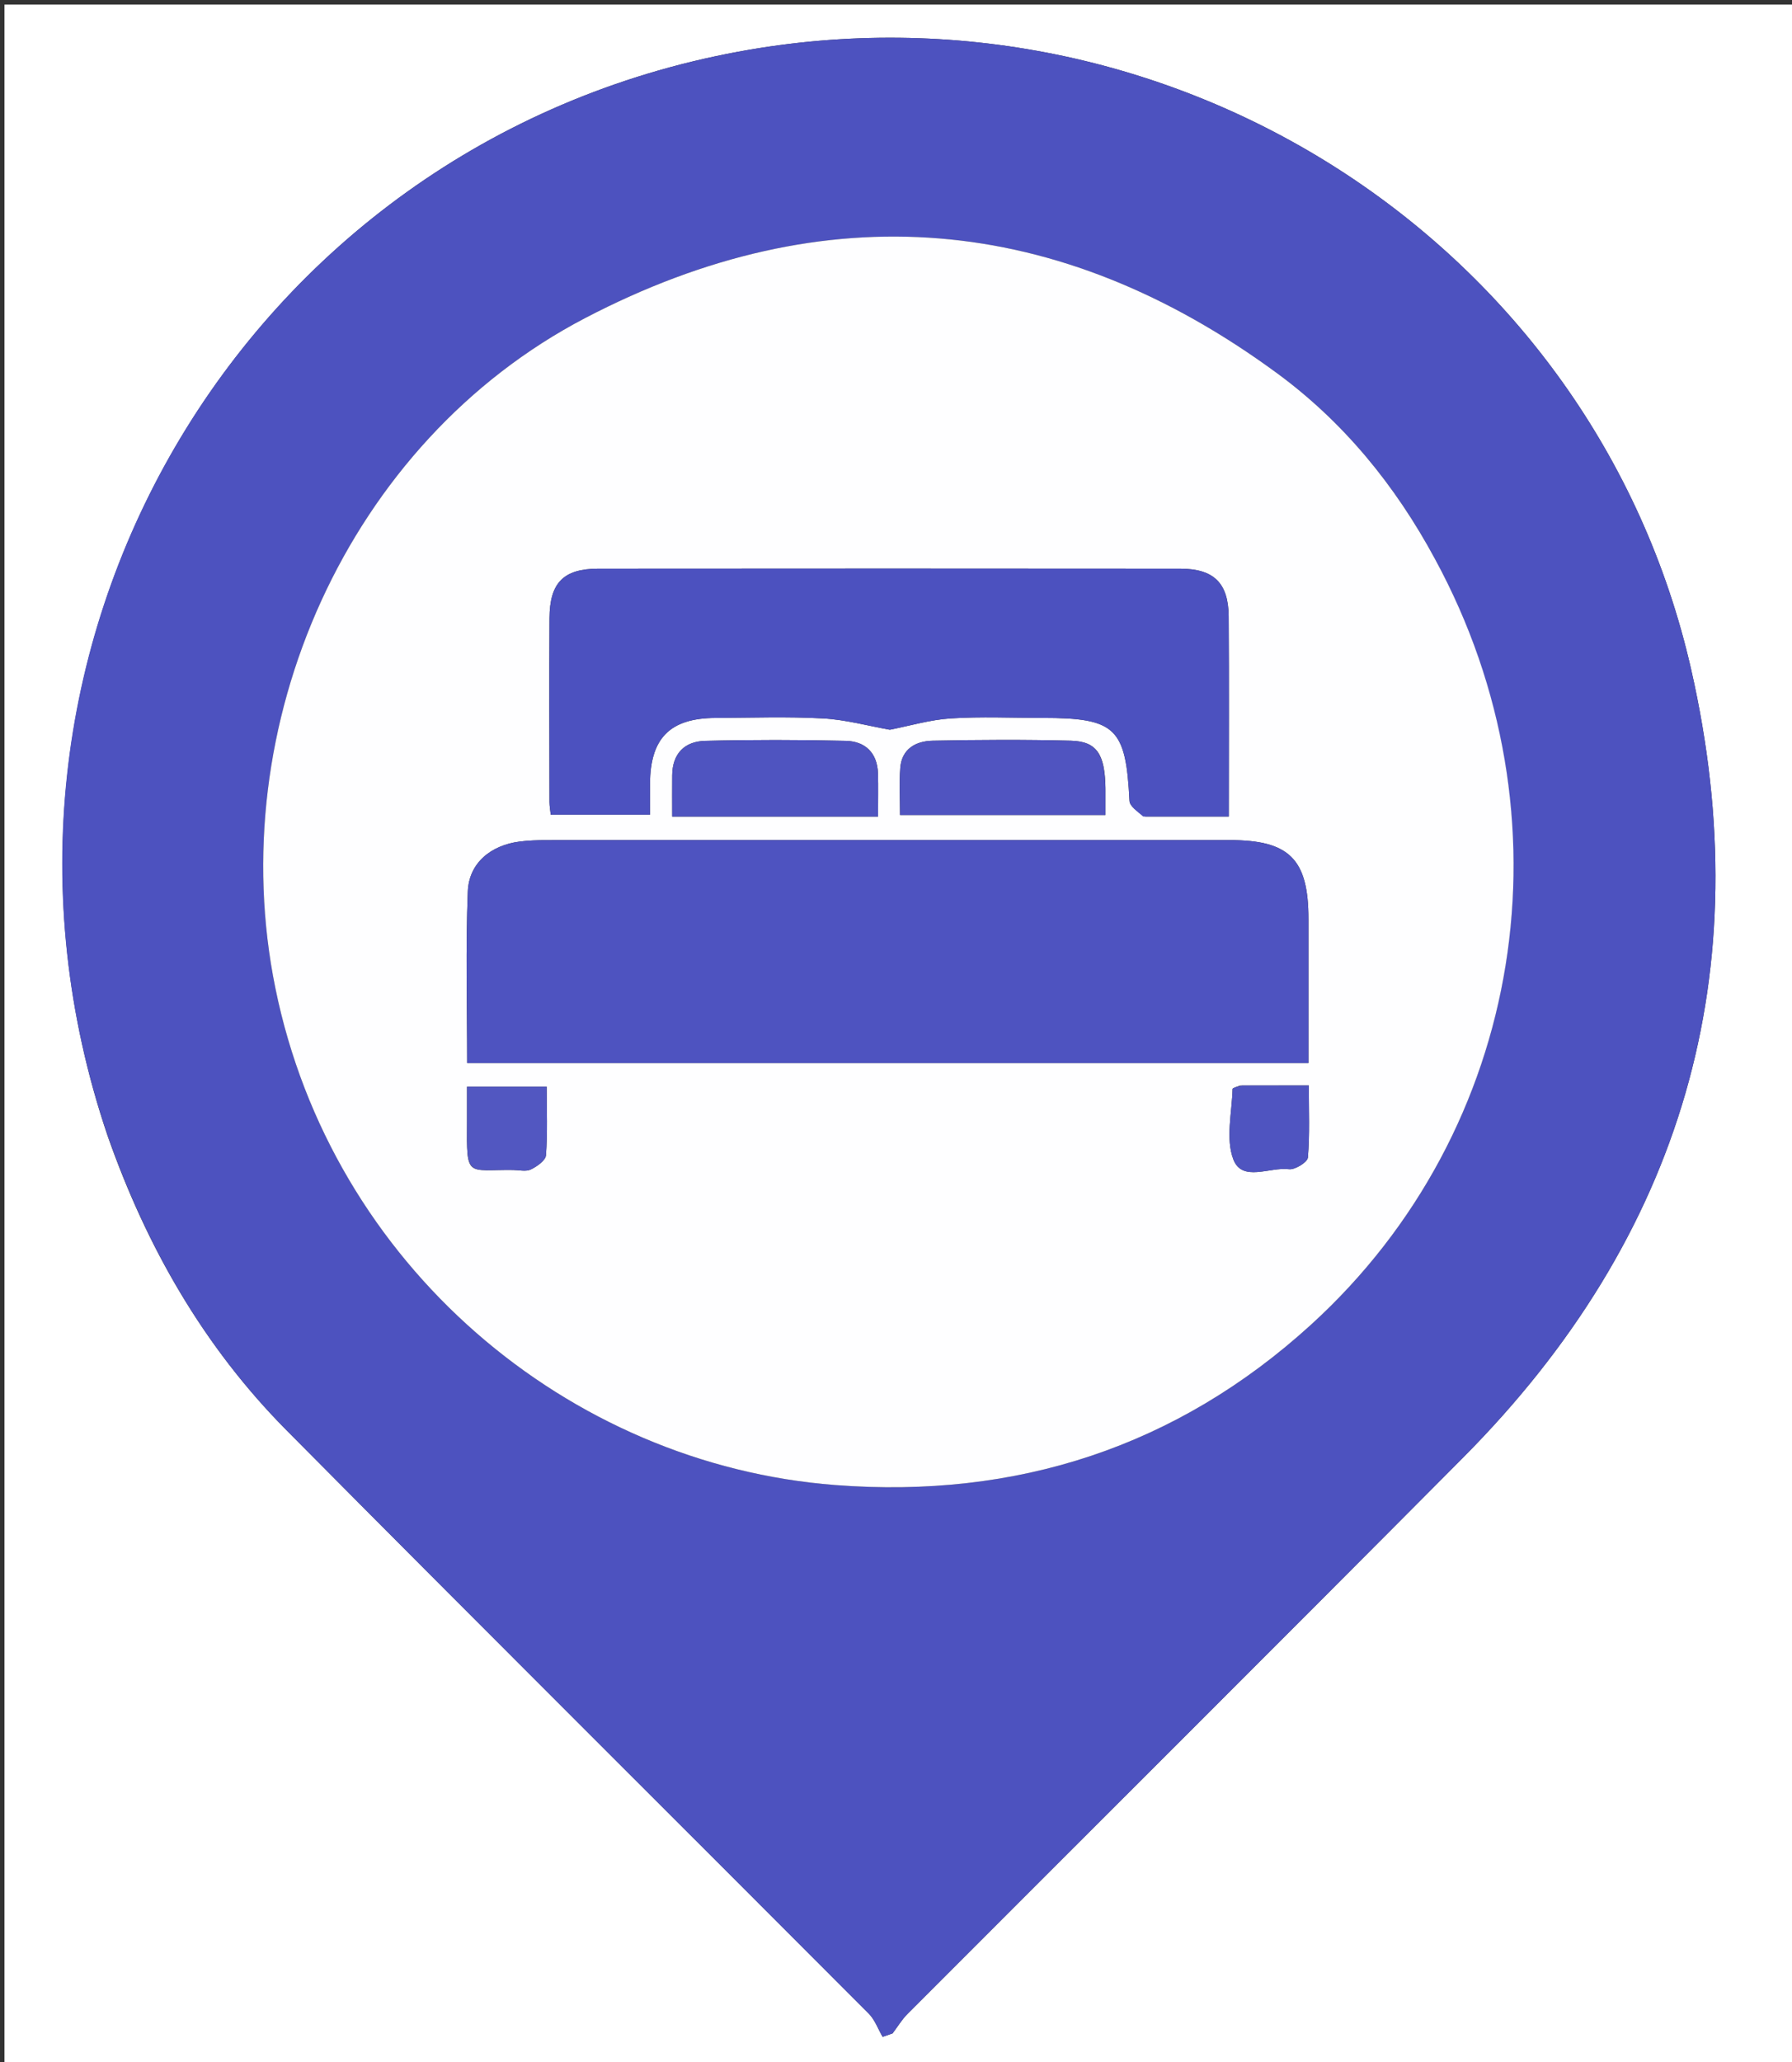 <svg version="1.1" id="Layer_1" xmlns="http://www.w3.org/2000/svg" xmlns:xlink="http://www.w3.org/1999/xlink" x="0px" y="0px"
	 width="100%" viewBox="0 0 400 460" enable-background="new 0 0 400 460" xml:space="preserve">
<rect x="0" y="0" width="400" height="460" fill="#333333" stroke="none"/>
<path fill="#FFFFFF" opacity="1" stroke="none" 
	d="
M1,170 
	C1,113.35 1,57.199 1,1.024 
	C134.278,1.024 267.557,1.024 400.917,1.024 
	C400.917,154.234 400.917,307.467 400.917,460.851 
	C267.667,460.851 134.333,460.851 1,460.851 
	C1,364.11 1,267.305 1,170 
M24.032,253.434 
	C32.697,278.118 45.469,300.423 63.924,319.032 
	C107.106,362.574 150.61,405.798 193.922,449.213 
	C195.299,450.593 195.999,452.648 197.015,454.389 
	C197.754,454.133 198.493,453.876 199.232,453.62 
	C200.343,452.156 201.299,450.539 202.586,449.251 
	C243.92,407.864 285.385,366.609 326.621,325.125 
	C375.615,275.836 392.841,216.651 377.471,149.267 
	C355.771,54.127 261.348,-6.294 164.819,11.529 
	C53.862,32.015 -12.539,145.596 24.032,253.434 
z"/>
<path fill="#4D52BF" opacity="1" stroke="none" 
	d="
M23.938,253.052 
	C-12.539,145.596 53.862,32.015 164.819,11.529 
	C261.348,-6.294 355.771,54.127 377.471,149.267 
	C392.841,216.651 375.615,275.836 326.621,325.125 
	C285.385,366.609 243.92,407.864 202.586,449.251 
	C201.299,450.539 200.343,452.156 199.232,453.62 
	C198.493,453.876 197.754,454.133 197.015,454.389 
	C195.999,452.648 195.299,450.593 193.922,449.213 
	C150.61,405.798 107.106,362.574 63.924,319.032 
	C45.469,300.423 32.697,278.118 23.938,253.052 
M320.117,124.391 
	C311.39,108.143 299.794,94.076 285.03,83.244 
	C236.247,47.452 184.244,42.987 130.636,70.946 
	C77.605,98.603 49.542,161.838 61.467,220.431 
	C74.032,282.172 126.663,326.683 186.43,331.288 
	C226.93,334.408 262.71,322.756 292.618,295.534 
	C340.436,252.012 351.467,182.001 320.117,124.391 
z"/>
<path fill="#FEFEFF" opacity="1" stroke="none" 
	d="
M320.308,124.708 
	C351.467,182.001 340.436,252.012 292.618,295.534 
	C262.71,322.756 226.93,334.408 186.43,331.288 
	C126.663,326.683 74.032,282.172 61.467,220.431 
	C49.542,161.838 77.605,98.603 130.636,70.946 
	C184.244,42.987 236.247,47.452 285.03,83.244 
	C299.794,94.076 311.39,108.143 320.308,124.708 
M242.5,237.157 
	C258.919,237.157 275.338,237.157 292.069,237.157 
	C292.069,225.975 292.071,215.501 292.068,205.027 
	C292.065,191.664 287.82,187.409 274.45,187.408 
	C223.629,187.403 172.808,187.403 121.986,187.419 
	C119.993,187.42 117.983,187.48 116.009,187.734 
	C109.543,188.563 104.678,192.531 104.424,198.865 
	C103.92,211.453 104.275,224.075 104.275,237.157 
	C150.271,237.157 195.885,237.157 242.5,237.157 
M255.656,182.152 
	C261.758,182.152 267.859,182.152 274.284,182.152 
	C274.284,166.803 274.353,152.162 274.255,137.522 
	C274.205,130.085 270.951,126.877 263.49,126.87 
	C220.164,126.828 176.838,126.829 133.513,126.868 
	C125.772,126.875 122.695,130.027 122.654,137.913 
	C122.582,151.577 122.63,165.241 122.65,178.906 
	C122.651,179.849 122.832,180.791 122.93,181.739 
	C130.501,181.739 137.703,181.739 145.092,181.739 
	C145.092,179.166 145.083,177.007 145.094,174.848 
	C145.145,164.66 149.548,160.209 159.703,160.16 
	C167.701,160.122 175.718,159.832 183.692,160.268 
	C188.792,160.547 193.83,161.944 198.618,162.791 
	C203.042,161.932 207.592,160.563 212.211,160.266 
	C219.015,159.827 225.868,160.153 232.701,160.153 
	C249.058,160.153 251.313,162.368 252.113,178.642 
	C252.173,179.85 253.795,180.981 255.656,182.152 
M246.751,175.682 
	C246.631,168.226 244.813,165.391 239.049,165.243 
	C228.76,164.978 218.456,165.031 208.164,165.243 
	C204.43,165.32 201.262,167.05 200.948,171.359 
	C200.7,174.778 200.898,178.231 200.898,181.812 
	C216.342,181.812 231.332,181.812 246.75,181.812 
	C246.75,179.836 246.75,178.208 246.751,175.682 
M162.511,182.16 
	C173.57,182.16 184.629,182.16 195.994,182.16 
	C195.994,178.522 196.057,175.555 195.979,172.592 
	C195.857,167.962 193.138,165.374 188.793,165.272 
	C178.333,165.025 167.859,165.021 157.399,165.274 
	C152.812,165.385 150.086,168.115 150.045,172.972 
	C150.02,175.908 150.041,178.844 150.041,182.16 
	C154.269,182.16 157.893,182.16 162.511,182.16 
M104.245,250.489 
	C104.147,262.964 104.154,260.877 114.554,261.009 
	C115.879,261.026 117.404,261.417 118.479,260.897 
	C119.852,260.232 121.784,258.887 121.87,257.716 
	C122.244,252.675 122.03,247.591 122.03,242.432 
	C115.859,242.432 110.319,242.432 104.245,242.432 
	C104.245,244.995 104.245,247.27 104.245,250.489 
M276.787,242.171 
	C276.21,242.426 275.136,242.667 275.129,242.937 
	C274.984,248.21 273.551,254.022 275.292,258.621 
	C277.255,263.804 283.447,260.275 287.72,260.831 
	C289.059,261.006 291.853,259.264 291.941,258.227 
	C292.381,253.039 292.142,247.794 292.142,242.151 
	C286.943,242.151 282.34,242.151 276.787,242.171 
z"/>
<path fill="#4E53C0" opacity="1" stroke="none" 
	d="
M242,237.157 
	C195.885,237.157 150.271,237.157 104.275,237.157 
	C104.275,224.075 103.92,211.453 104.424,198.865 
	C104.678,192.531 109.543,188.563 116.009,187.734 
	C117.983,187.48 119.993,187.42 121.986,187.419 
	C172.808,187.403 223.629,187.403 274.45,187.408 
	C287.82,187.409 292.065,191.664 292.068,205.027 
	C292.071,215.501 292.069,225.975 292.069,237.157 
	C275.338,237.157 258.919,237.157 242,237.157 
z"/>
<path fill="#4C51BF" opacity="1" stroke="none" 
	d="
M255.173,182.15 
	C253.795,180.981 252.173,179.85 252.113,178.642 
	C251.313,162.368 249.058,160.153 232.701,160.153 
	C225.868,160.153 219.015,159.827 212.211,160.266 
	C207.592,160.563 203.042,161.932 198.618,162.791 
	C193.83,161.944 188.792,160.547 183.692,160.268 
	C175.718,159.832 167.701,160.122 159.703,160.16 
	C149.548,160.209 145.145,164.66 145.094,174.848 
	C145.083,177.007 145.092,179.166 145.092,181.739 
	C137.703,181.739 130.501,181.739 122.93,181.739 
	C122.832,180.791 122.651,179.849 122.65,178.906 
	C122.63,165.241 122.582,151.577 122.654,137.913 
	C122.695,130.027 125.772,126.875 133.513,126.868 
	C176.838,126.829 220.164,126.828 263.49,126.87 
	C270.951,126.877 274.205,130.085 274.255,137.522 
	C274.353,152.162 274.284,166.803 274.284,182.152 
	C267.859,182.152 261.758,182.152 255.173,182.15 
z"/>
<path fill="#5054C0" opacity="1" stroke="none" 
	d="
M246.751,176.131 
	C246.75,178.208 246.75,179.836 246.75,181.812 
	C231.332,181.812 216.342,181.812 200.898,181.812 
	C200.898,178.231 200.7,174.778 200.948,171.359 
	C201.262,167.05 204.43,165.32 208.164,165.243 
	C218.456,165.031 228.76,164.978 239.049,165.243 
	C244.813,165.391 246.631,168.226 246.751,176.131 
z"/>
<path fill="#4F54C0" opacity="1" stroke="none" 
	d="
M162.014,182.16 
	C157.893,182.16 154.269,182.16 150.041,182.16 
	C150.041,178.844 150.02,175.908 150.045,172.972 
	C150.086,168.115 152.812,165.385 157.399,165.274 
	C167.859,165.021 178.333,165.025 188.793,165.272 
	C193.138,165.374 195.857,167.962 195.979,172.592 
	C196.057,175.555 195.994,178.522 195.994,182.16 
	C184.629,182.16 173.57,182.16 162.014,182.16 
z"/>
<path fill="#5257C1" opacity="1" stroke="none" 
	d="
M104.245,250.017 
	C104.245,247.27 104.245,244.995 104.245,242.432 
	C110.319,242.432 115.859,242.432 122.03,242.432 
	C122.03,247.591 122.244,252.675 121.87,257.716 
	C121.784,258.887 119.852,260.232 118.479,260.897 
	C117.404,261.417 115.879,261.026 114.554,261.009 
	C104.154,260.877 104.147,262.964 104.245,250.017 
z"/>
<path fill="#4F54C0" opacity="1" stroke="none" 
	d="
M277.262,242.161 
	C282.34,242.151 286.943,242.151 292.142,242.151 
	C292.142,247.794 292.381,253.039 291.941,258.227 
	C291.853,259.264 289.059,261.006 287.72,260.831 
	C283.447,260.275 277.255,263.804 275.292,258.621 
	C273.551,254.022 274.984,248.21 275.129,242.937 
	C275.136,242.667 276.21,242.426 277.262,242.161 
z"/>
</svg>